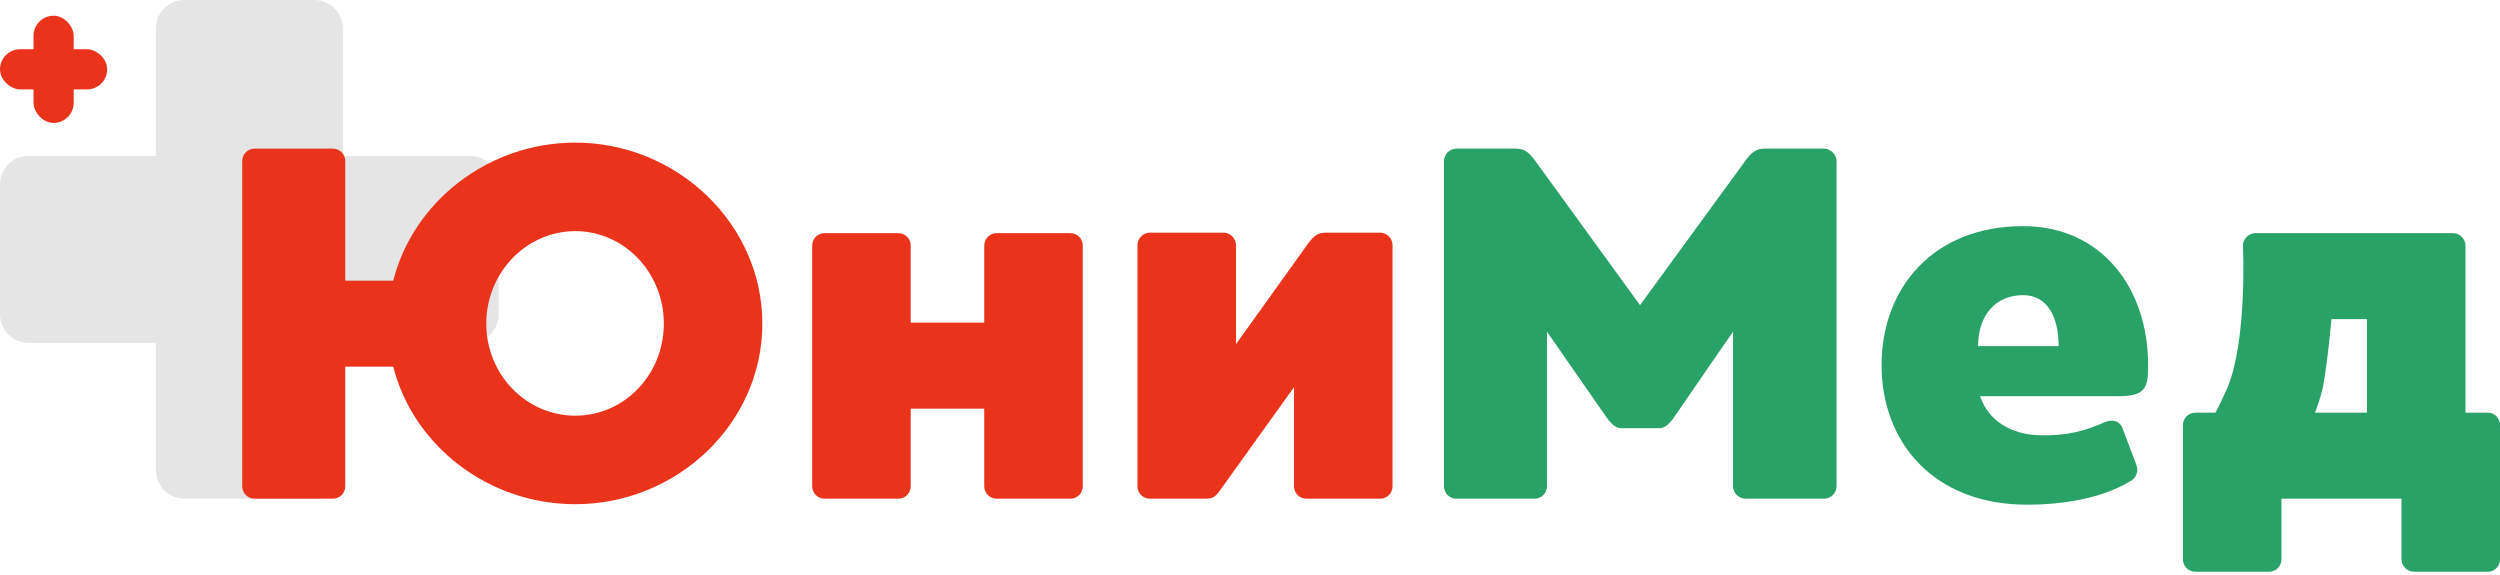 <svg width="200" height="46" viewBox="0 0 200 46" fill="none" xmlns="http://www.w3.org/2000/svg">
<path d="M12.468 2.286C12.468 1.024 13.491 0 14.754 0H25.142C26.405 0 27.429 1.024 27.429 2.286V37.61C27.429 38.873 26.405 39.896 25.142 39.896H14.754C13.491 39.896 12.468 38.873 12.468 37.61V2.286Z" fill="#E5E5E5"/>
<path d="M2.286 12.468C1.024 12.468 5.09288e-07 13.491 4.54094e-07 14.754L0 25.142C-5.51943e-08 26.405 1.024 27.429 2.286 27.429L37.61 27.429C38.873 27.429 39.896 26.405 39.896 25.142V14.754C39.896 13.491 38.873 12.468 37.61 12.468L2.286 12.468Z" fill="#E5E5E5"/>
<rect x="2.68" y="1.258" width="3.215" height="8.574" rx="1.608" fill="#E9341B"/>
<rect width="3.215" height="8.574" rx="1.608" transform="matrix(-4.37114e-08 1 1 4.37114e-08 0 3.937)" fill="#E9341B"/>
<path d="M46.024 11.409C39.062 11.409 33.061 16.13 31.46 22.452H27.619V12.889C27.619 12.329 27.179 11.889 26.619 11.889H20.377C19.817 11.889 19.377 12.329 19.377 12.889V38.896C19.377 39.456 19.817 39.896 20.377 39.896H26.619C27.179 39.896 27.619 39.456 27.619 38.896V29.333H31.46C33.061 35.655 39.062 40.336 46.024 40.336C54.146 40.336 60.988 33.895 60.988 25.892C60.988 17.89 54.146 11.409 46.024 11.409ZM46.024 33.254C42.103 33.254 38.902 29.974 38.902 25.892C38.902 21.811 42.103 18.491 46.024 18.491C49.945 18.491 53.106 21.811 53.106 25.892C53.106 29.974 49.945 33.254 46.024 33.254Z" fill="#E9341B"/>
<path d="M85.62 18.651H79.739C79.179 18.651 78.739 19.091 78.739 19.651V25.812H72.857V19.651C72.857 19.091 72.417 18.651 71.857 18.651H65.975C65.415 18.651 64.975 19.091 64.975 19.651V38.896C64.975 39.456 65.415 39.896 65.975 39.896H71.857C72.417 39.896 72.857 39.456 72.857 38.896V32.694H78.739V38.896C78.739 39.456 79.179 39.896 79.739 39.896H85.62C86.18 39.896 86.621 39.456 86.621 38.896V19.651C86.621 19.091 86.18 18.651 85.62 18.651Z" fill="#E9341B"/>
<path d="M110.403 18.611H106.201C105.521 18.611 105.201 18.731 104.641 19.491C103.721 20.771 98.879 27.533 98.879 27.533V19.611C98.879 19.091 98.439 18.611 97.879 18.611H91.998C91.438 18.611 90.997 19.091 90.997 19.611V38.896C90.997 39.456 91.438 39.896 91.998 39.896C91.998 39.896 96.359 39.896 96.399 39.896C96.959 39.896 97.199 39.816 97.639 39.176C98.279 38.296 103.521 30.974 103.521 30.974V38.896C103.521 39.456 103.961 39.896 104.521 39.896H110.403C110.963 39.896 111.403 39.456 111.403 38.896V19.611C111.403 19.091 110.963 18.611 110.403 18.611Z" fill="#E9341B"/>
<path d="M145.925 11.889H141.203C140.523 11.889 140.203 12.129 139.723 12.729C139.283 13.329 131.201 24.412 131.201 24.412C131.201 24.412 123.159 13.329 122.718 12.729C122.238 12.129 121.918 11.889 121.238 11.889H116.517C115.957 11.889 115.517 12.369 115.517 12.889V38.896C115.517 39.456 115.957 39.896 116.517 39.896H122.759C123.319 39.896 123.759 39.456 123.759 38.896V26.533C123.759 26.533 127.72 32.254 128.4 33.215C129.16 34.375 129.6 34.255 129.92 34.255C130.24 34.255 132.161 34.255 132.521 34.255C132.841 34.255 133.281 34.375 134.041 33.215C134.682 32.254 138.643 26.533 138.643 26.533V38.896C138.643 39.456 139.123 39.896 139.643 39.896H145.925C146.445 39.896 146.925 39.456 146.925 38.896V12.889C146.925 12.369 146.445 11.889 145.925 11.889Z" fill="#28A267"/>
<path d="M169.491 31.694C171.651 31.694 171.851 31.014 171.851 29.213C171.851 23.052 168.13 18.091 161.849 18.091C154.647 18.091 150.526 23.052 150.526 29.213C150.526 35.375 154.687 40.376 162.169 40.376C164.93 40.376 168.17 39.896 170.491 38.456C170.851 38.216 171.131 37.776 170.891 37.136C170.691 36.655 169.931 34.575 169.771 34.175C169.451 33.575 168.891 33.575 168.371 33.775C166.93 34.415 165.49 34.895 163.049 34.815C161.529 34.775 159.208 34.095 158.408 31.694C165.53 31.694 168.611 31.694 169.491 31.694ZM161.849 23.612C163.729 23.612 164.69 25.252 164.69 27.693H158.248C158.248 25.212 159.648 23.612 161.849 23.612Z" fill="#28A267"/>
<path d="M199.04 33.014H197.24V19.651C197.24 19.131 196.8 18.651 196.239 18.651H180.435C179.875 18.651 179.435 19.131 179.435 19.651C179.435 19.651 179.795 27.173 178.195 31.014C177.915 31.654 177.595 32.334 177.234 33.014H175.634C175.074 33.014 174.634 33.455 174.634 34.015V44.738C174.634 45.298 175.074 45.738 175.634 45.738H181.516C182.076 45.738 182.516 45.298 182.516 44.738V39.896H192.118V44.738C192.118 45.298 192.598 45.738 193.119 45.738H199.04C199.56 45.738 200 45.298 200 44.738V34.015C200 33.455 199.56 33.014 199.04 33.014ZM185.797 31.134C186.037 30.014 186.317 27.733 186.517 25.532H189.358V33.014H185.197C185.437 32.414 185.637 31.774 185.797 31.134Z" fill="#28A267"/>
</svg>
